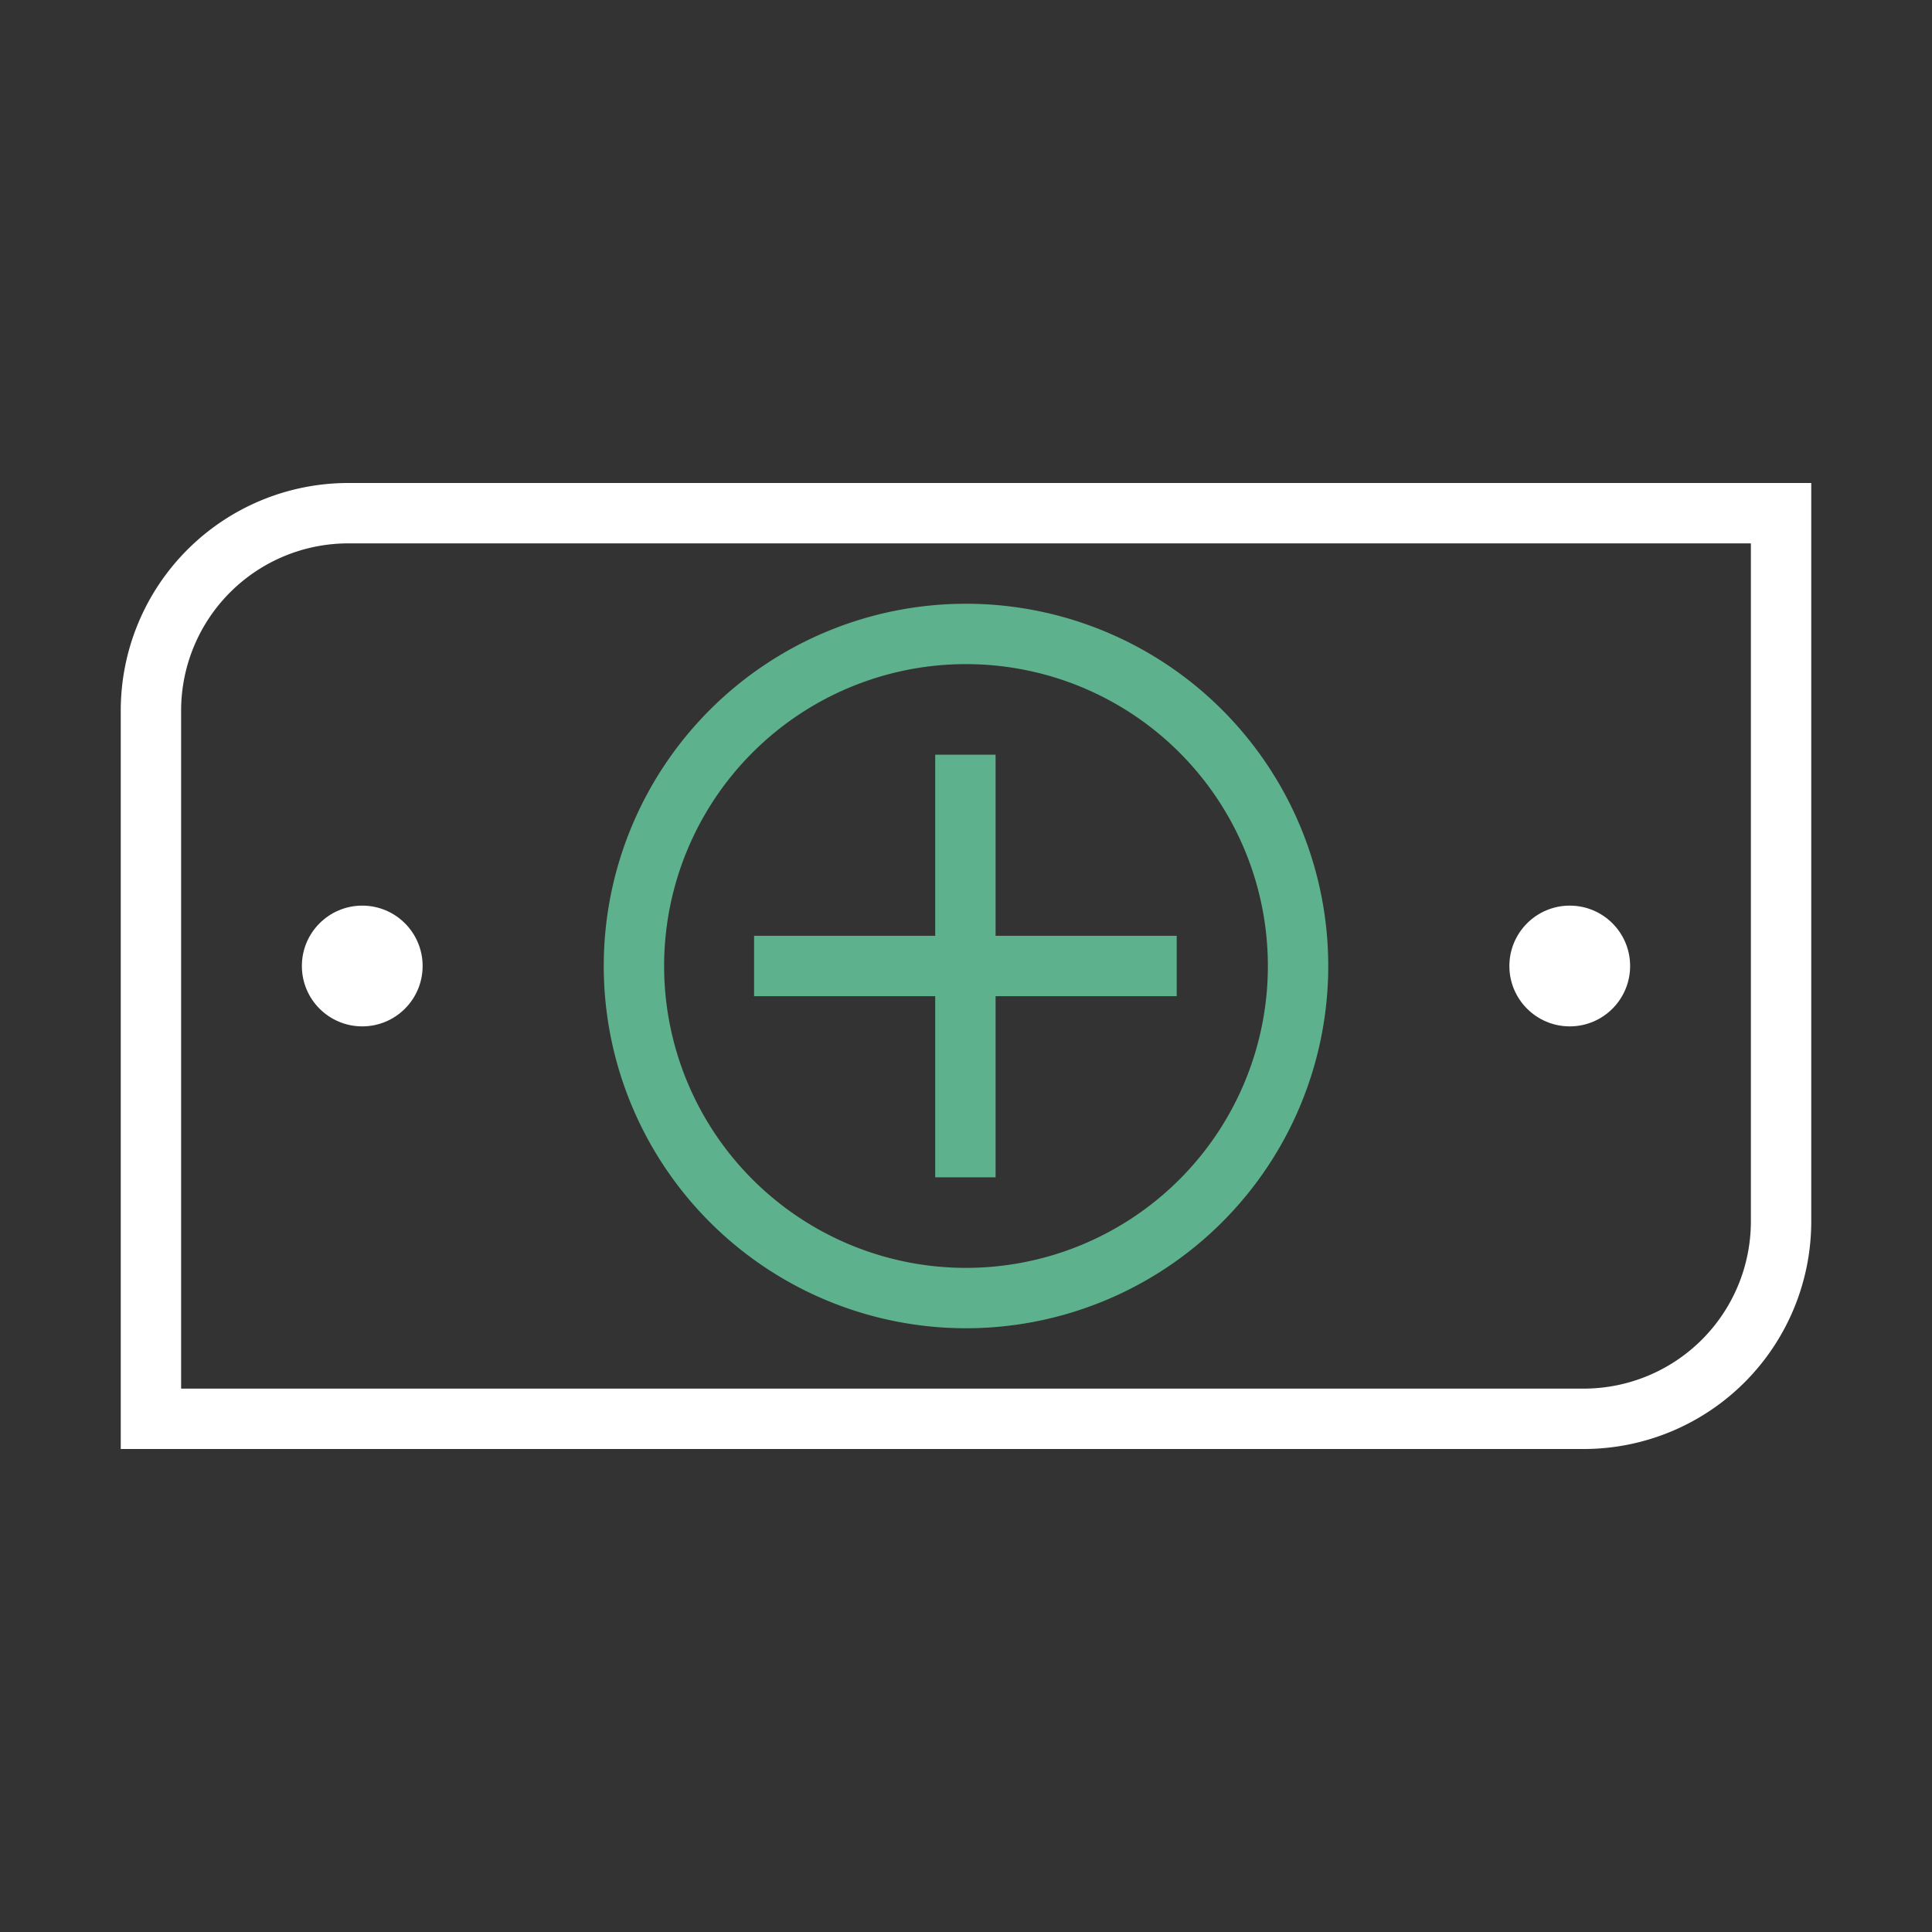 <svg xmlns="http://www.w3.org/2000/svg" viewBox="0 0 32 32"><rect x="0" y="0" width="32" height="32" fill="#333333" stroke="none"/><defs><style>.cls-1{fill:#fff;}.cls-2{fill:#5db18c;}</style></defs><title>polaris-icons</title><g id="Path"><circle class="cls-1" cx="6" cy="16" r="1"/><circle class="cls-1" cx="26" cy="16" r="1"/><polygon class="cls-2" points="19.49 15.5 16.49 15.5 16.49 12.5 15.49 12.5 15.49 15.5 12.49 15.5 12.49 16.5 15.49 16.5 15.49 19.5 16.49 19.5 16.49 16.5 19.49 16.5 19.49 15.5"/><path class="cls-1" d="M26.24,24H2V11.76A3.77,3.77,0,0,1,5.76,8H30V20.24A3.77,3.77,0,0,1,26.24,24ZM3,23H26.24A2.77,2.77,0,0,0,29,20.24V9H5.76A2.77,2.77,0,0,0,3,11.76Z"/><path class="cls-2" d="M16,22a6,6,0,1,1,6-6A6,6,0,0,1,16,22Zm0-11a5,5,0,1,0,5,5A5,5,0,0,0,16,11Z"/></g></svg>